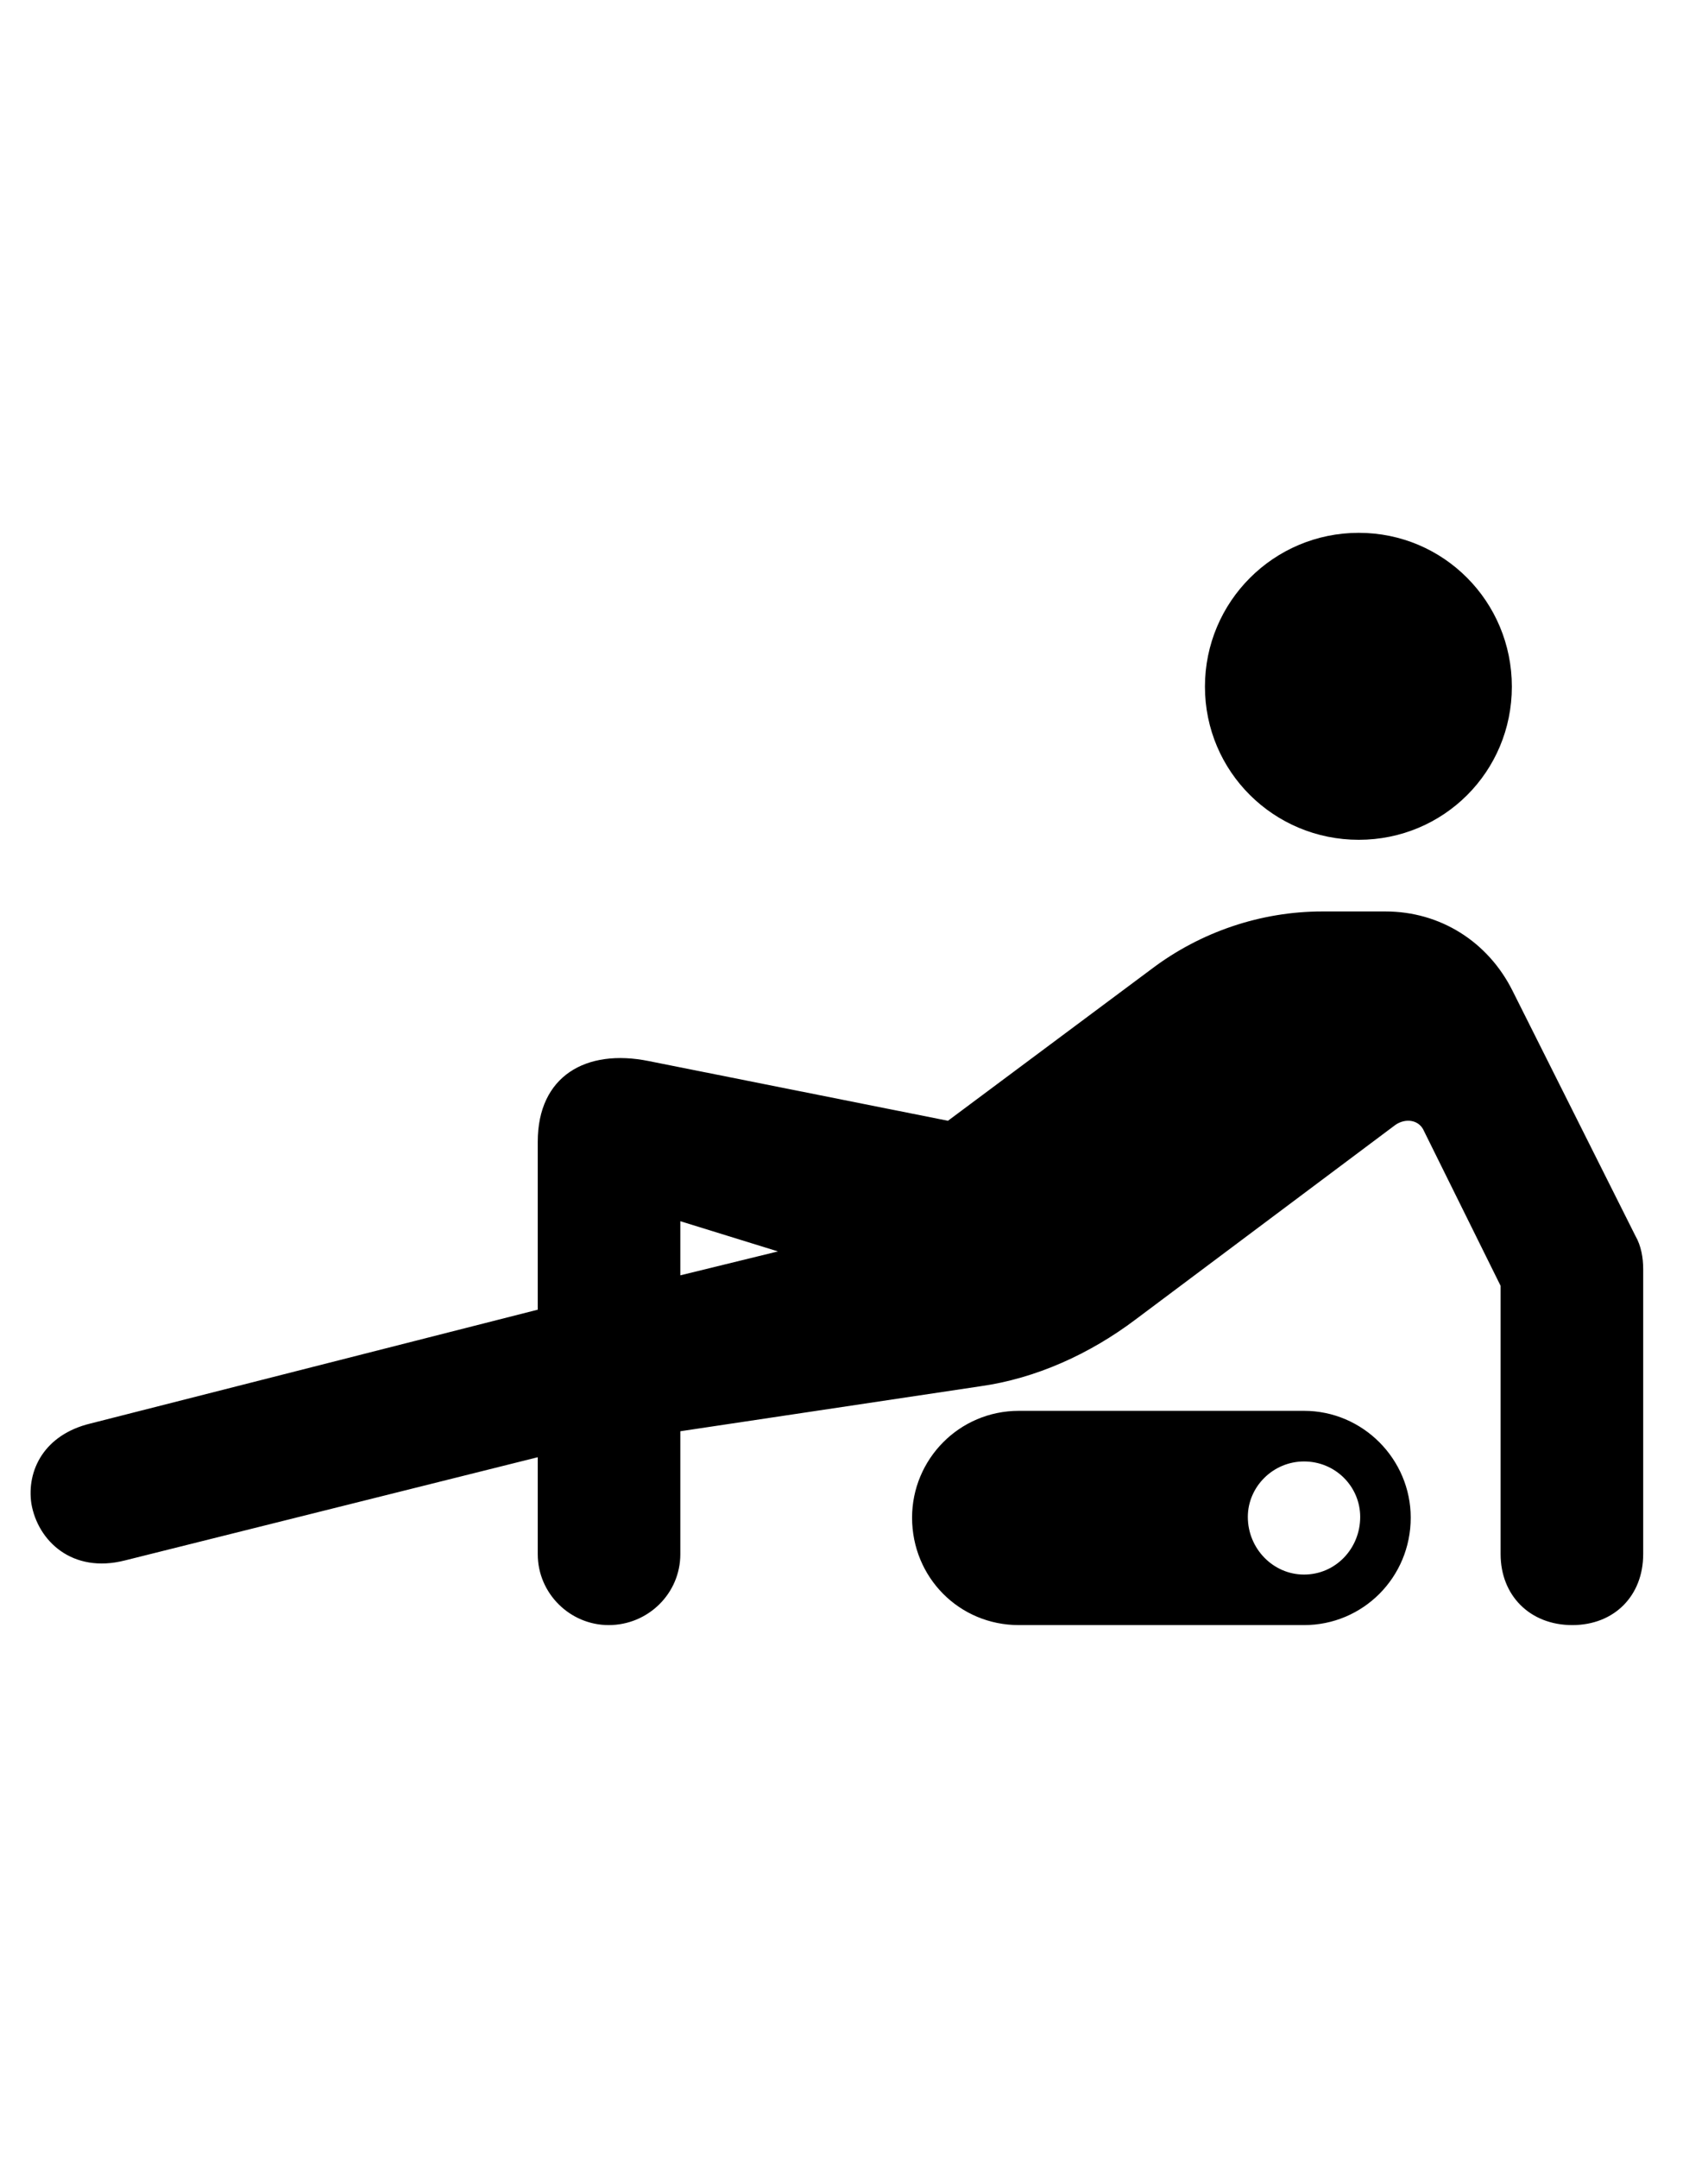 <svg
	color="rgb(0, 0, 0)"
	viewBox="0 0 19 24"
	fill="none"
	xmlns="http://www.w3.org/2000/svg"
>
	<path
		d="M15.115 9.34C16.06 9.34 16.818 8.582 16.818 7.637C16.818 6.691 16.06 5.926 15.115 5.926C14.17 5.926 13.404 6.691 13.404 7.637C13.404 8.582 14.17 9.34 15.115 9.34ZM1.389 17.355L5.982 16.207V17.285C5.982 17.723 6.342 18.074 6.771 18.074C7.209 18.074 7.568 17.723 7.568 17.285V15.918L10.904 15.418C11.521 15.332 12.123 15.059 12.631 14.676L15.521 12.512C15.631 12.434 15.787 12.449 15.842 12.582L16.693 14.301V17.285C16.693 17.746 17.021 18.074 17.49 18.074C17.959 18.074 18.279 17.746 18.279 17.285V14.113C18.279 13.988 18.256 13.855 18.193 13.746L16.826 11.02C16.553 10.473 16.021 10.137 15.412 10.137H14.709C14.029 10.137 13.357 10.363 12.81 10.777L10.545 12.465L7.217 11.801C6.521 11.66 5.982 11.965 5.982 12.699V14.566L1.006 15.832C0.49 15.957 0.295 16.355 0.349 16.723C0.42 17.137 0.803 17.504 1.389 17.355ZM7.568 14.184V13.582L8.654 13.918L7.568 14.184ZM11.334 18.074H14.506C15.162 18.074 15.693 17.543 15.693 16.879C15.693 16.23 15.162 15.691 14.506 15.691H11.334C10.67 15.691 10.146 16.23 10.146 16.879C10.146 17.543 10.67 18.074 11.334 18.074ZM14.506 17.512C14.162 17.512 13.881 17.223 13.881 16.871C13.881 16.535 14.162 16.254 14.506 16.254C14.857 16.254 15.131 16.535 15.131 16.871C15.131 17.223 14.857 17.512 14.506 17.512Z"
		fill="currentColor"
	/>
</svg>
